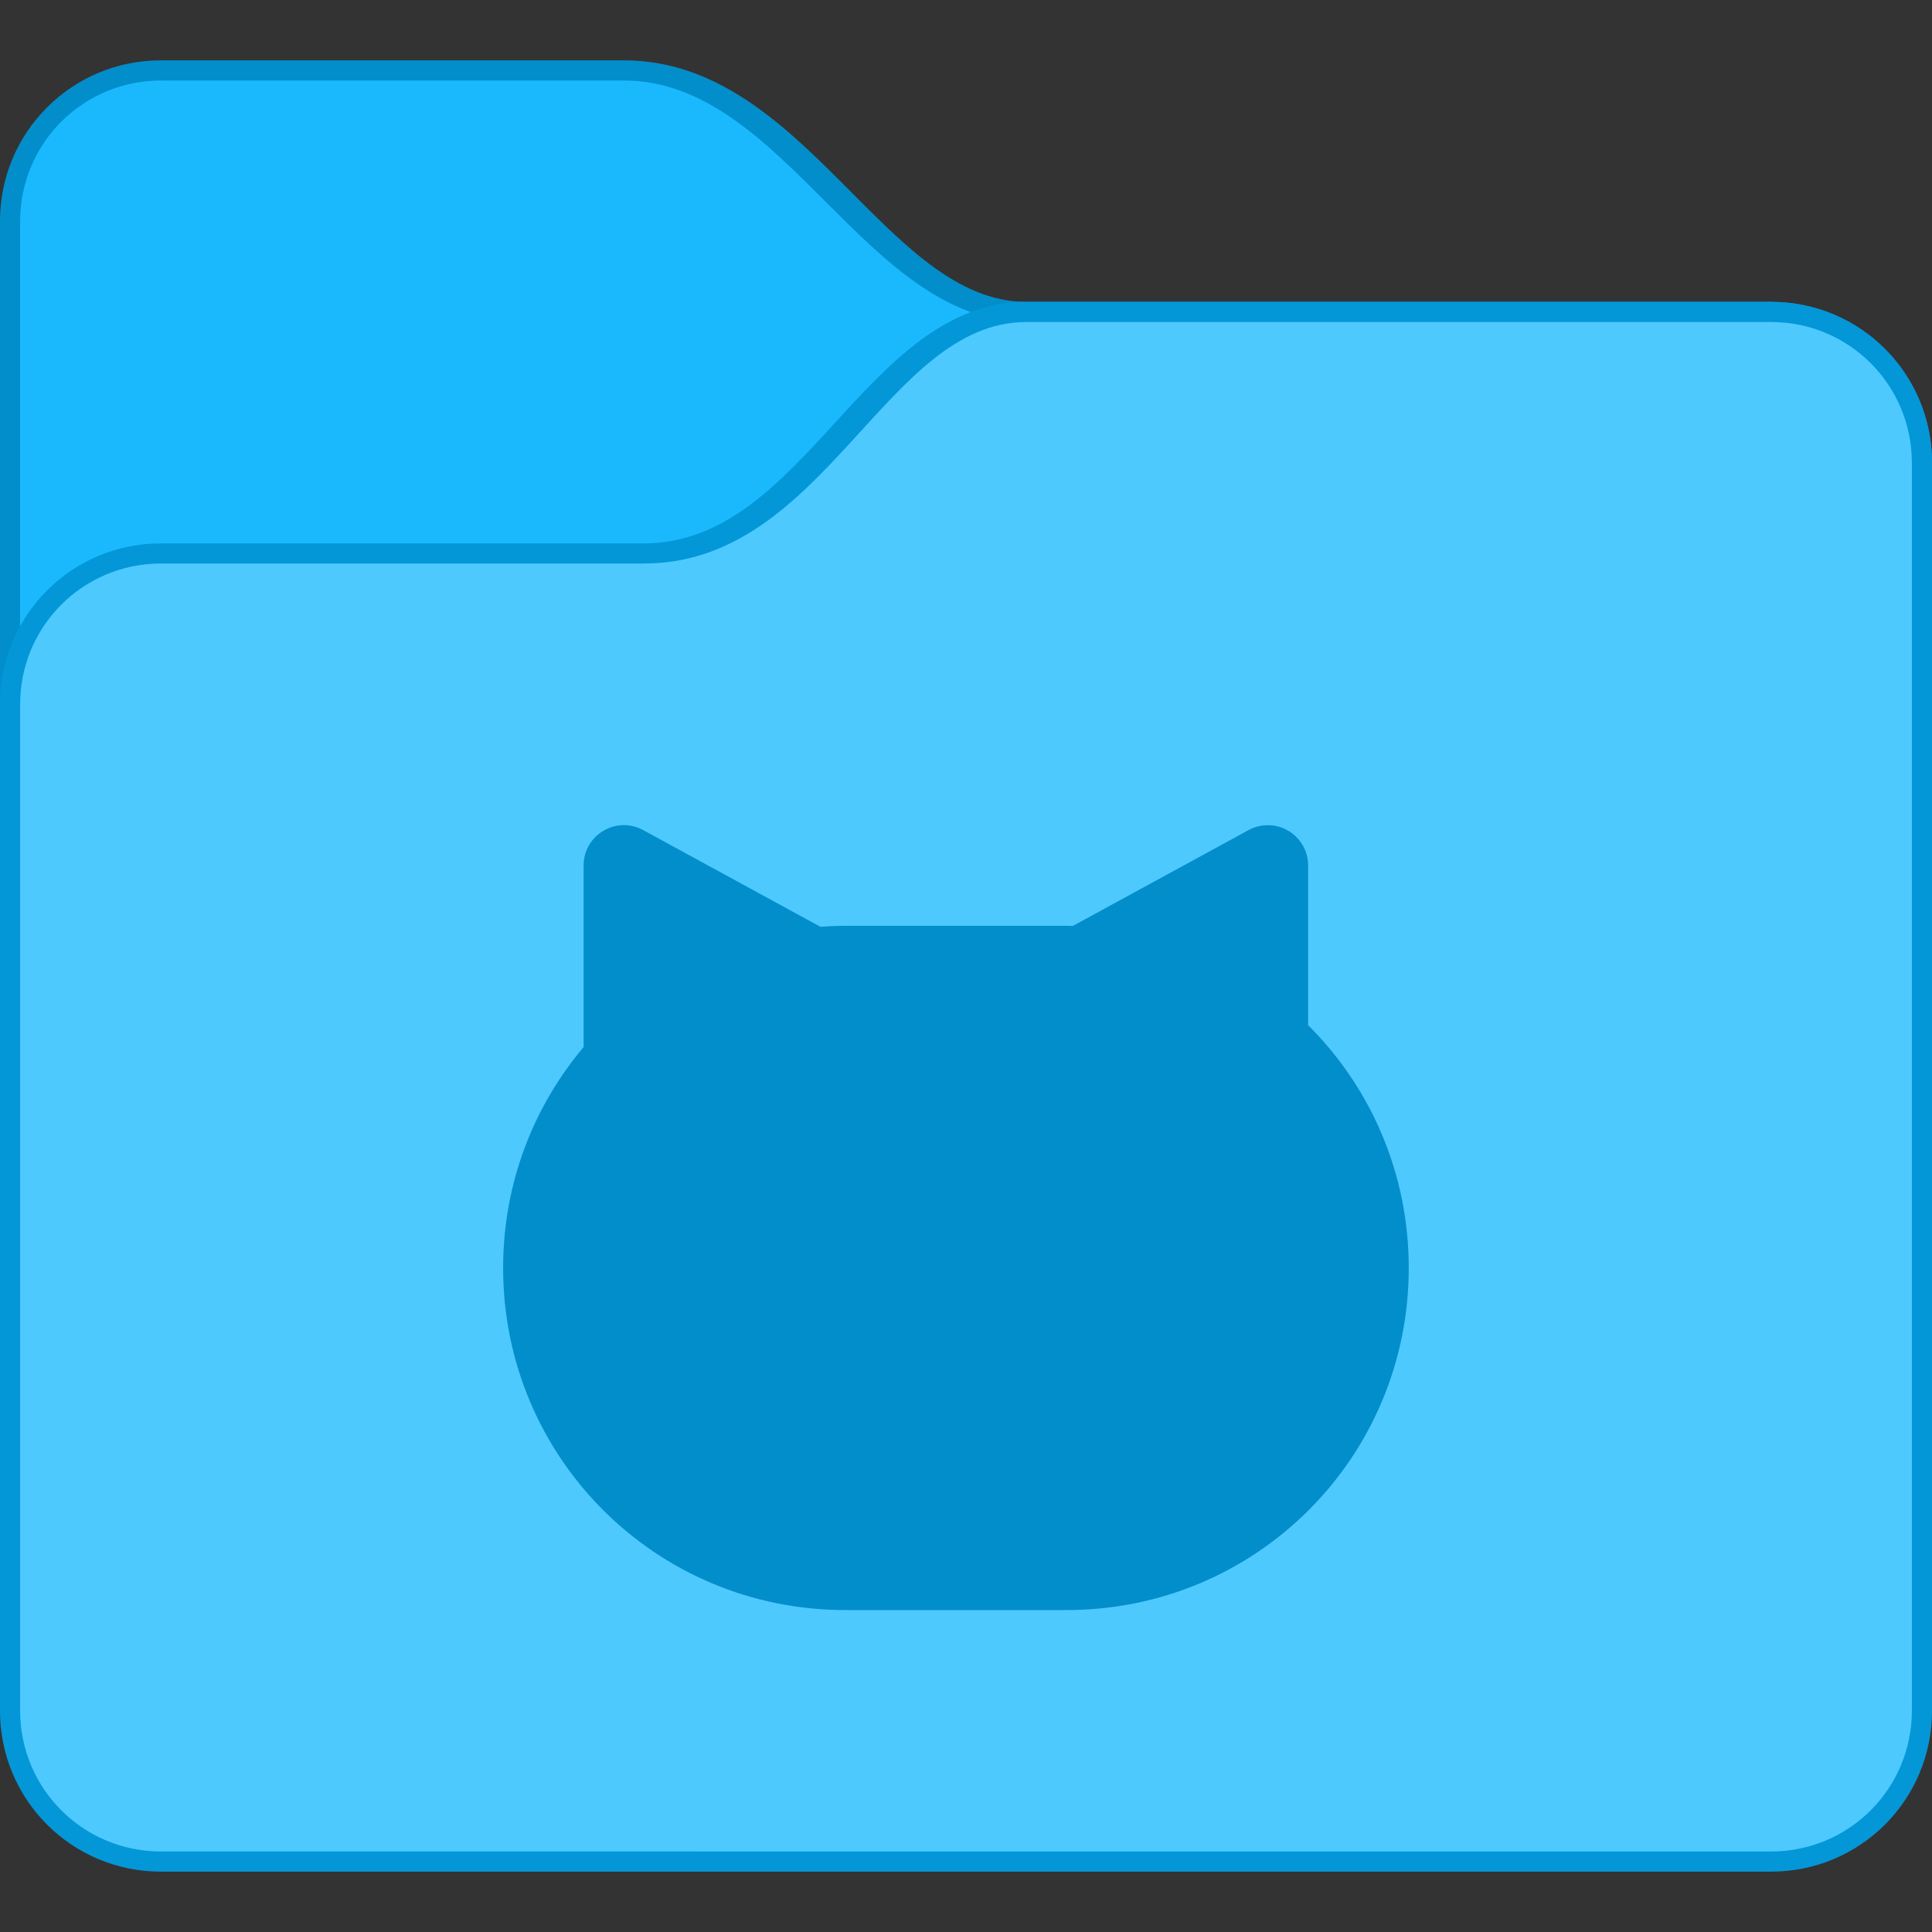 <?xml version="1.0" encoding="UTF-8" standalone="no"?>
<!-- Created with Inkscape (http://www.inkscape.org/) -->

<svg
   width="96"
   height="96"
   viewBox="0 0 96 96"
   version="1.1"
   id="svg1"
   inkscape:version="1.3.2 (091e20ef0f, 2023-11-25, custom)"
   sodipodi:docname="folder-github.svg"
   xmlns:inkscape="http://www.inkscape.org/namespaces/inkscape"
   xmlns:sodipodi="http://sodipodi.sourceforge.net/DTD/sodipodi-0.dtd"
   xmlns="http://www.w3.org/2000/svg"
   xmlns:svg="http://www.w3.org/2000/svg">
   <rect x="0" y="0" width="96" height="96" fill="#333333" stroke="none"/>
   <defs id="kuyenfoldercolor">
    <style type="text/css" id="current-color-scheme">
      .ColorScheme-Highlight {
        color:#03b2fe;
      }
      </style>
  </defs>
  <sodipodi:namedview
     id="namedview1"
     pagecolor="#ffffff"
     bordercolor="#000000"
     borderopacity="0.25"
     inkscape:showpageshadow="false"
     inkscape:pageopacity="0.0"
     inkscape:pagecheckerboard="true"
     inkscape:deskcolor="#d1d1d1"
     inkscape:document-units="px"
     inkscape:zoom="5.8054181"
     inkscape:cx="51.675865"
     inkscape:cy="58.135348"
     inkscape:window-width="1469"
     inkscape:window-height="1243"
     inkscape:window-x="0"
     inkscape:window-y="0"
     inkscape:window-maximized="0"
     inkscape:current-layer="layer1" />
  <defs
     id="defs1" />
  <g
     inkscape:label="Capa 1"
     inkscape:groupmode="layer"
     id="layer1">
    <path
       d="m 8,3 23,1.6e-5 c 9,0 13,12 20,12 l 37,-1.6e-5 C 92.432,15 96,18.568 96,23 v 50 c 0,4.432 -3.568,8 -8,8 H 8 C 3.568,81 0,77.432 0,73 V 11 C 0,6.568 3.568,3 8,3 Z"
       style="fill:currentColor"
       class="ColorScheme-Highlight"/>
    <path
       d="m 8,4 23,-1.6e-5 c 8,0 12,12 20,12 l 37,1.6e-5 c 3.878,0 7,3.122 7,7 v 50 c 0,3.878 -3.122,7 -7,7 H 8 c -3.878,0 -7,-3.122 -7,-7 V 11 c 0,-3.878 3.122,-7 7,-7 z"
       fill="#ffffff"
       fill-opacity="0.09"
       id="path2"
       style="stroke-width:0.397" />
    <path
       d="m 8,3 c -4.432,0 -8,3.568 -8,8 v 62 c 0,4.432 3.568,8 8,8 h 80 c 4.432,0 8,-3.568 8,-8 V 23 c 0,-4.432 -3.568,-8 -8,-8 H 51 c -7,0 -11,-12 -20,-12 z m 0,1 h 23 c 8,0 12,12 20,12 H 88 c 3.878,0 7,3.122 7,7 v 50 c 0,3.878 -3.122,7 -7,7 H 8 c -3.878,0 -7,-3.122 -7,-7 V 11 C 1,7.122 4.122,4 8,4 Z"
       fill-opacity="0.2"
       id="path3"
       style="stroke-width:0.397" />
    <path
       d="m 8,27 24,1.6e-5 C 40,27 43,15 51,15 l 37,-1.6e-5 C 92.432,15 96,18.568 96,23 v 62 c 0,4.432 -3.568,8 -8,8 H 8 C 3.568,93 0,89.432 0,85 V 35 C 0,30.568 3.568,27 8,27 Z"
       style="fill:currentColor"
       class="ColorScheme-Highlight"/>
    <path
       id="path5"
       style="stroke-width:0.397;fill:#ffffff;fill-opacity:0.3"
       d="M 51 16 C 44 16 41 28 32 28 L 8 28 C 4.122 28 1 31.122 1 35 L 1 85 C 1 88.878 4.122 92 8 92 L 88 92 C 91.878 92 95 88.878 95 85 L 95 23 C 95 19.122 91.878 16 88 16 L 51 16 z M 30.934 41.002 C 31.273 40.99 31.624 41.065 31.957 41.246 L 40.766 46.051 C 41.174 46.022 41.584 46.002 42 46.002 L 53 46.002 C 53.104 46.002 53.206 46.008 53.309 46.01 L 62.043 41.246 C 62.313 41.099 62.614 41.016 62.922 41.004 C 64.056 40.96 65 41.867 65 43.002 L 65 50.941 C 68.091 54.016 70 58.277 70 63.002 C 70 72.42 62.418 80.002 53 80.002 L 42 80.002 C 32.582 80.002 25 72.42 25 63.002 C 25 58.812 26.504 54.987 29 52.029 L 29 43.002 C 29.001 41.864 29.915 41.038 30.934 41.002 z " />
    <path
       d="m 51,15 c -8,0 -11,12 -19,12 H 8 c -4.432,0 -8,3.568 -8,8 v 50 c 0,4.432 3.568,8 8,8 H 88 c 4.432,0 8,-3.568 8,-8 V 23 c 0,-4.432 -3.568,-8 -8,-8 z m 0,1 h 37 c 3.878,0 7,3.122 7,7 v 62 c 0,3.878 -3.122,7 -7,7 H 8 c -3.878,0 -7,-3.122 -7,-7 V 35 c 0,-3.878 3.122,-7 7,-7 H 32 C 41,28 44,16 51,16 Z"
       fill-opacity="0.15"
       id="path6"
       style="stroke-width:0.397" />
    <path
       id="rect1912"
       style="fill:#000000;fill-opacity:0.2;stroke-width:2;stroke-linecap:round;stroke-linejoin:round;stroke-miterlimit:1.8;paint-order:fill markers stroke;stop-color:#000000"
       d="m 62.922,41.004 c -0.308,0.012 -0.608,0.095 -0.879,0.242 l -8.734,4.764 c -0.103,-0.002 -0.205,-0.007 -0.309,-0.007 H 42 c -0.416,0 -0.826,0.02 -1.234,0.049 L 31.957,41.247 C 30.625,40.521 29.001,41.485 29,43.002 v 9.027 c -2.496,2.957 -4,6.782 -4,10.973 0,9.418 7.582,17 17,17 h 11 c 9.418,0 17,-7.582 17,-17 0,-4.724 -1.909,-8.985 -5,-12.061 v -7.939 c -3.5e-4,-1.135 -0.944,-2.042 -2.078,-1.998 z"
       sodipodi:nodetypes="sccssccccssssccs" />
  </g>
</svg>
